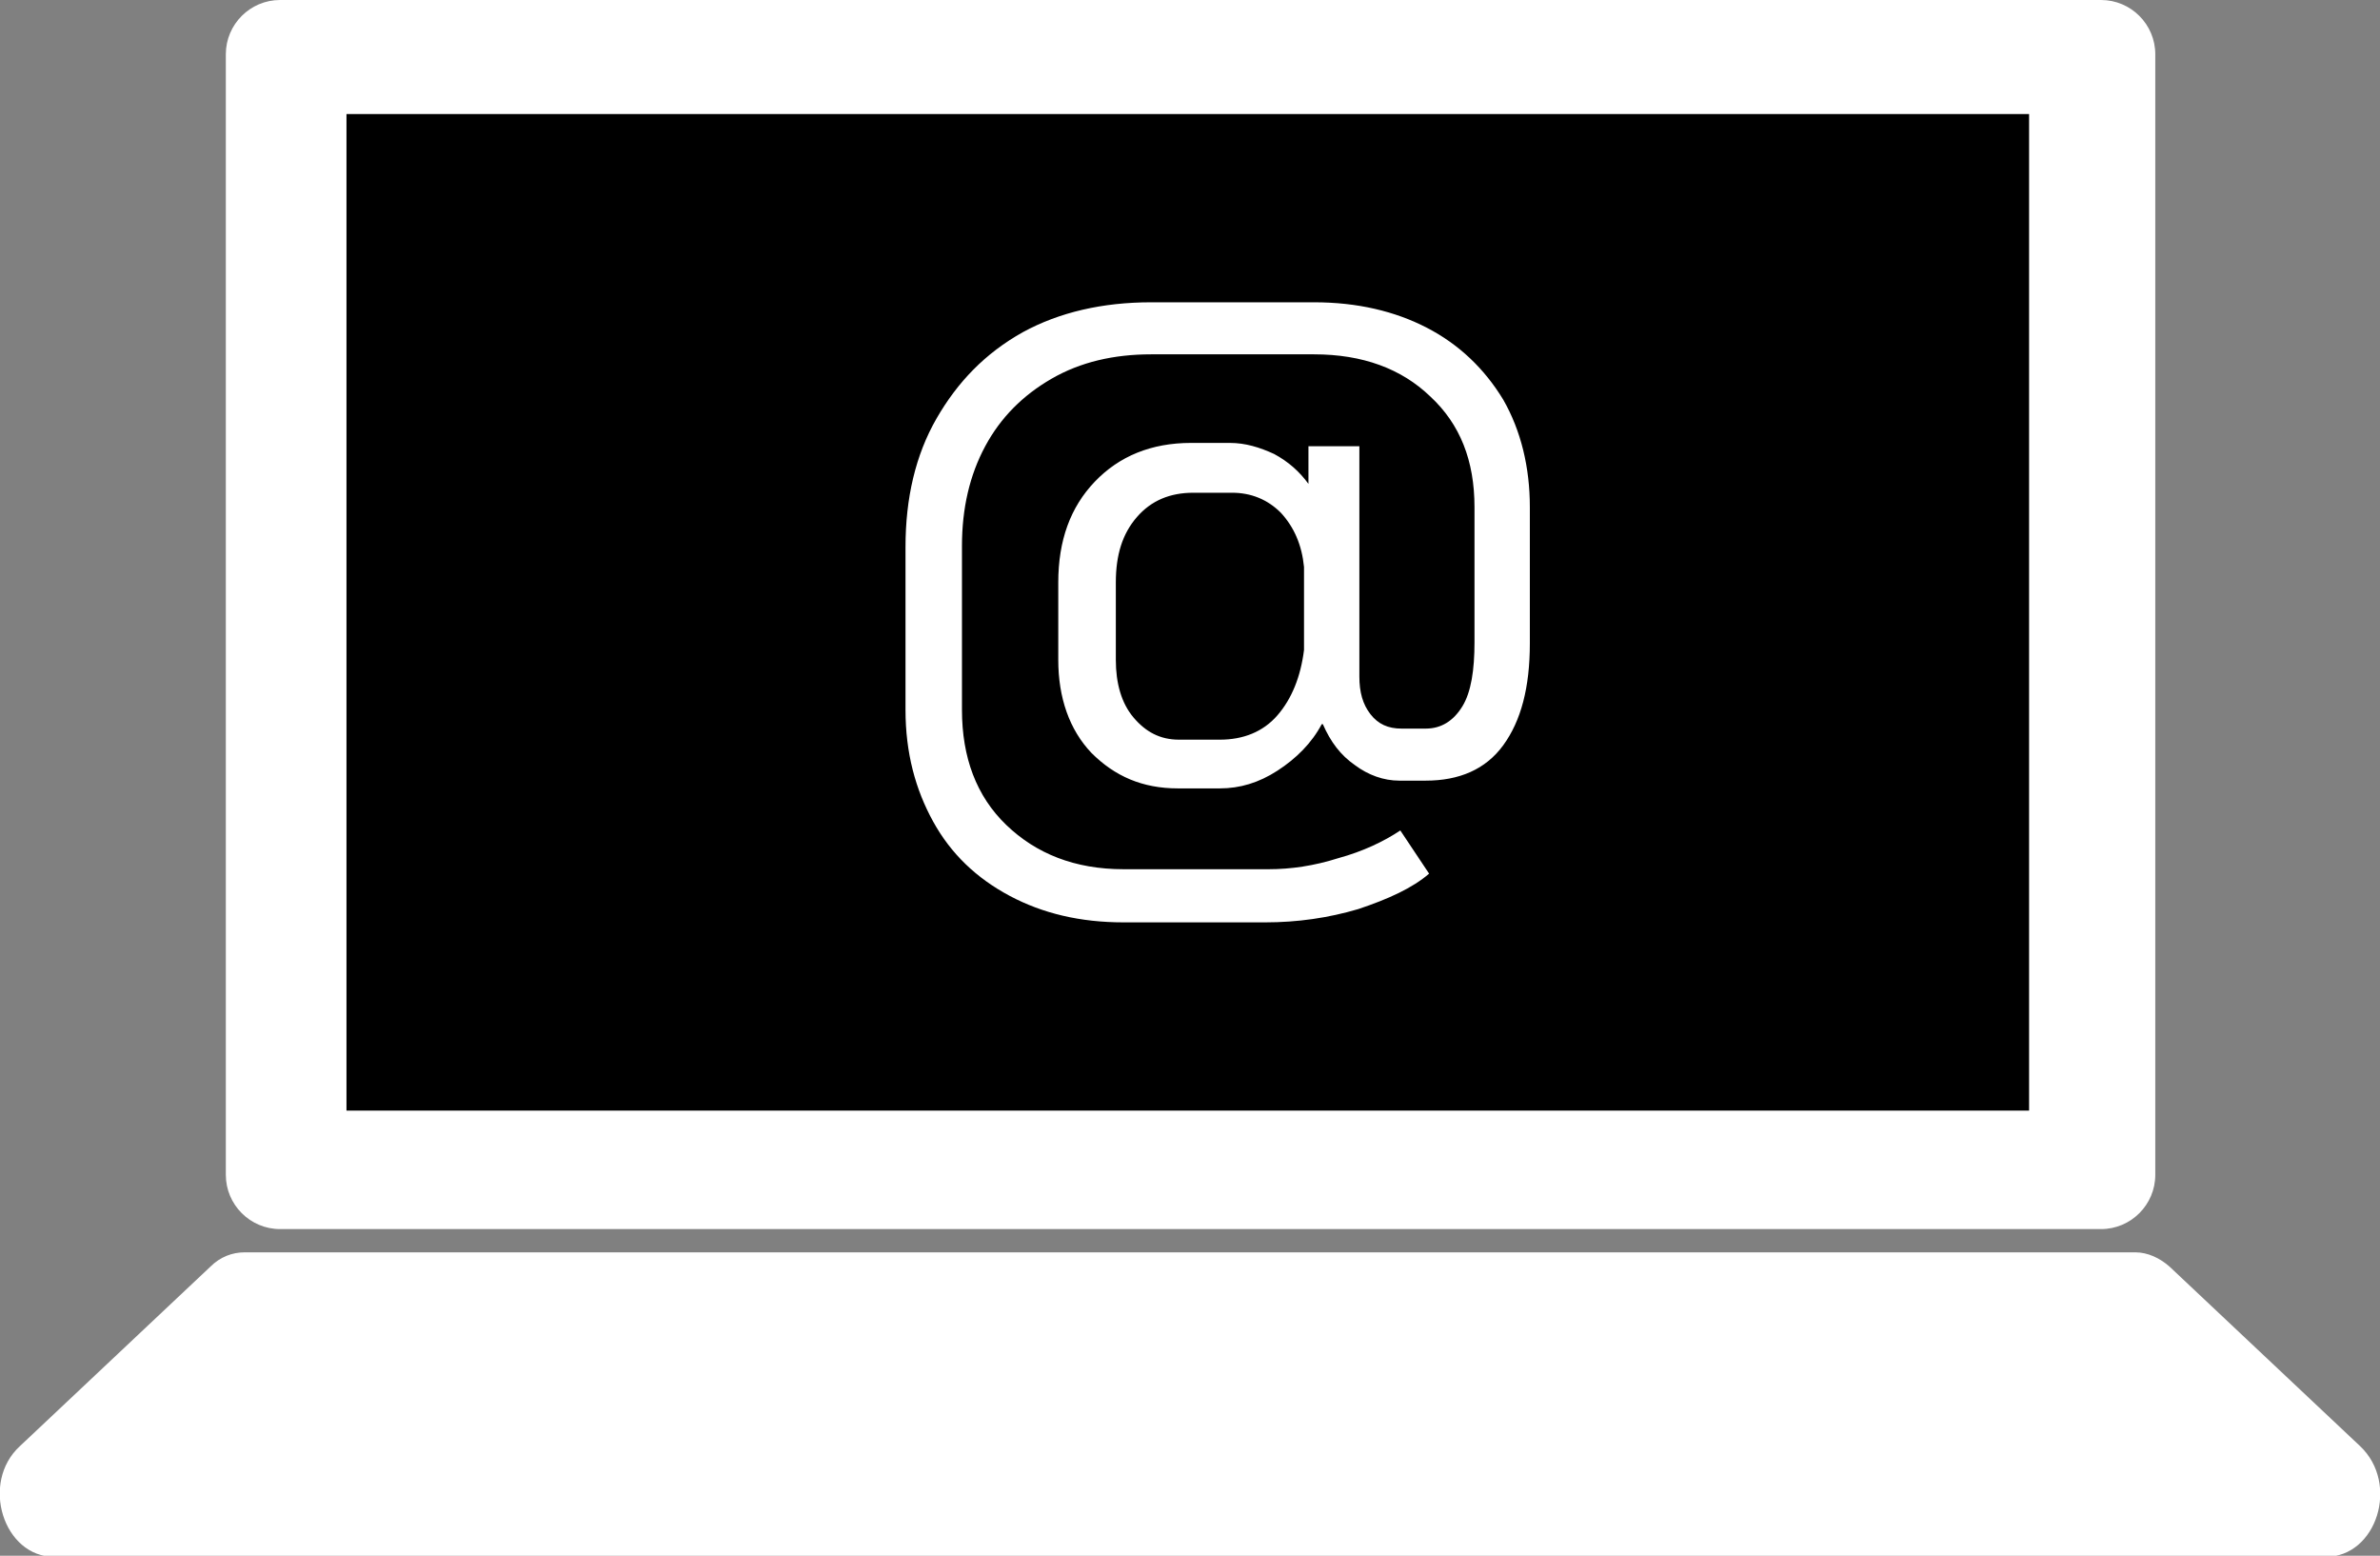 <?xml version="1.0" encoding="utf-8"?>
<!-- Generator: Adobe Illustrator 19.1.0, SVG Export Plug-In . SVG Version: 6.00 Build 0)  -->
<svg version="1.1" id="Object" xmlns="http://www.w3.org/2000/svg" xmlns:xlink="http://www.w3.org/1999/xlink" x="0px" y="0px"
	 viewBox="0 0 215 140.5" style="enable-background:new 0 0 215 140.5;" xml:space="preserve">
<rect x="0" y="0" width="215" height="140.5" fill="#808080" stroke="none"/>
<style type="text/css">
	.st0{fill:#FFFFFF;}
</style>
<path class="st0" d="M25.3,111h164.5c2.7,0,4.9-2.2,4.9-4.9V4.9c0-2.7-2.2-4.9-4.9-4.9H25.3c-2.7,0-4.9,2.2-4.9,4.9v101.2
	C20.4,108.8,22.6,111,25.3,111z M31.6,10.6h151.6v89.4H31.6V10.6z"/>
<path class="st0" d="M196,114.4c-0.9-0.8-2-1.3-3.1-1.3H22.1c-1.1,0-2.2,0.4-3.1,1.3L1.8,130.6c-3.6,3.3-1.5,10,3.1,10h205.2
	c4.6,0,6.7-6.6,3.1-10L196,114.4z"/>
<rect x="31.3" y="10.3" width="152" height="90"/>
<g>
	<path class="st0" d="M91.2,80.9c-3-1.6-5.3-3.8-6.9-6.7c-1.6-2.9-2.5-6.2-2.5-10.1V49.4c0-4.4,0.9-8.3,2.8-11.6
		c1.9-3.3,4.4-5.9,7.8-7.8c3.3-1.8,7.2-2.7,11.6-2.7h14.7c3.9,0,7.3,0.8,10.2,2.3c2.9,1.5,5.2,3.7,6.9,6.5c1.6,2.8,2.4,6.1,2.4,9.7
		v12.3c0,4-0.8,7-2.4,9.2c-1.6,2.2-4,3.2-7,3.2h-2.4c-1.4,0-2.8-0.5-4-1.4c-1.3-0.9-2.2-2.1-2.9-3.7h-0.1c-0.9,1.7-2.3,3.1-4,4.2
		c-1.7,1.1-3.4,1.6-5.2,1.6h-3.8c-3.2,0-5.7-1.1-7.8-3.2c-2-2.1-3-5-3-8.4v-7c0-3.8,1.1-6.8,3.3-9.1c2.2-2.3,5.1-3.5,8.7-3.5h3.5
		c1.4,0,2.7,0.4,4,1c1.3,0.7,2.3,1.6,3.1,2.7v-3.4h4.6v20.8c0,1.4,0.3,2.5,1,3.4c0.7,0.9,1.6,1.3,2.8,1.3h2.2c1.4,0,2.5-0.7,3.3-2
		s1.1-3.3,1.1-5.8V45.8c0-4.2-1.3-7.5-4-10c-2.6-2.5-6.1-3.8-10.5-3.8H104c-3.4,0-6.4,0.7-9,2.2c-2.6,1.5-4.6,3.5-6,6.1
		c-1.4,2.6-2.1,5.6-2.1,9v14.8c0,4.3,1.3,7.8,4,10.4c2.7,2.6,6.2,4,10.6,4h13.1c2,0,4.1-0.3,6.3-1c2.2-0.6,4.1-1.5,5.6-2.5l2.6,3.9
		c-1.5,1.3-3.7,2.3-6.4,3.2c-2.7,0.8-5.5,1.2-8.4,1.2h-12.8C97.6,83.3,94.2,82.5,91.2,80.9z M110.2,66.8c2.1,0,3.9-0.7,5.2-2.2
		s2.1-3.5,2.4-5.9v-7.5c-0.2-2-0.9-3.6-2.1-4.9c-1.2-1.2-2.7-1.8-4.4-1.8h-3.5c-2.1,0-3.8,0.7-5.1,2.2c-1.3,1.5-1.9,3.4-1.9,5.9v7
		c0,2.1,0.5,3.9,1.6,5.2c1.1,1.3,2.4,2,4.1,2H110.2z"/>
</g>
</svg>
